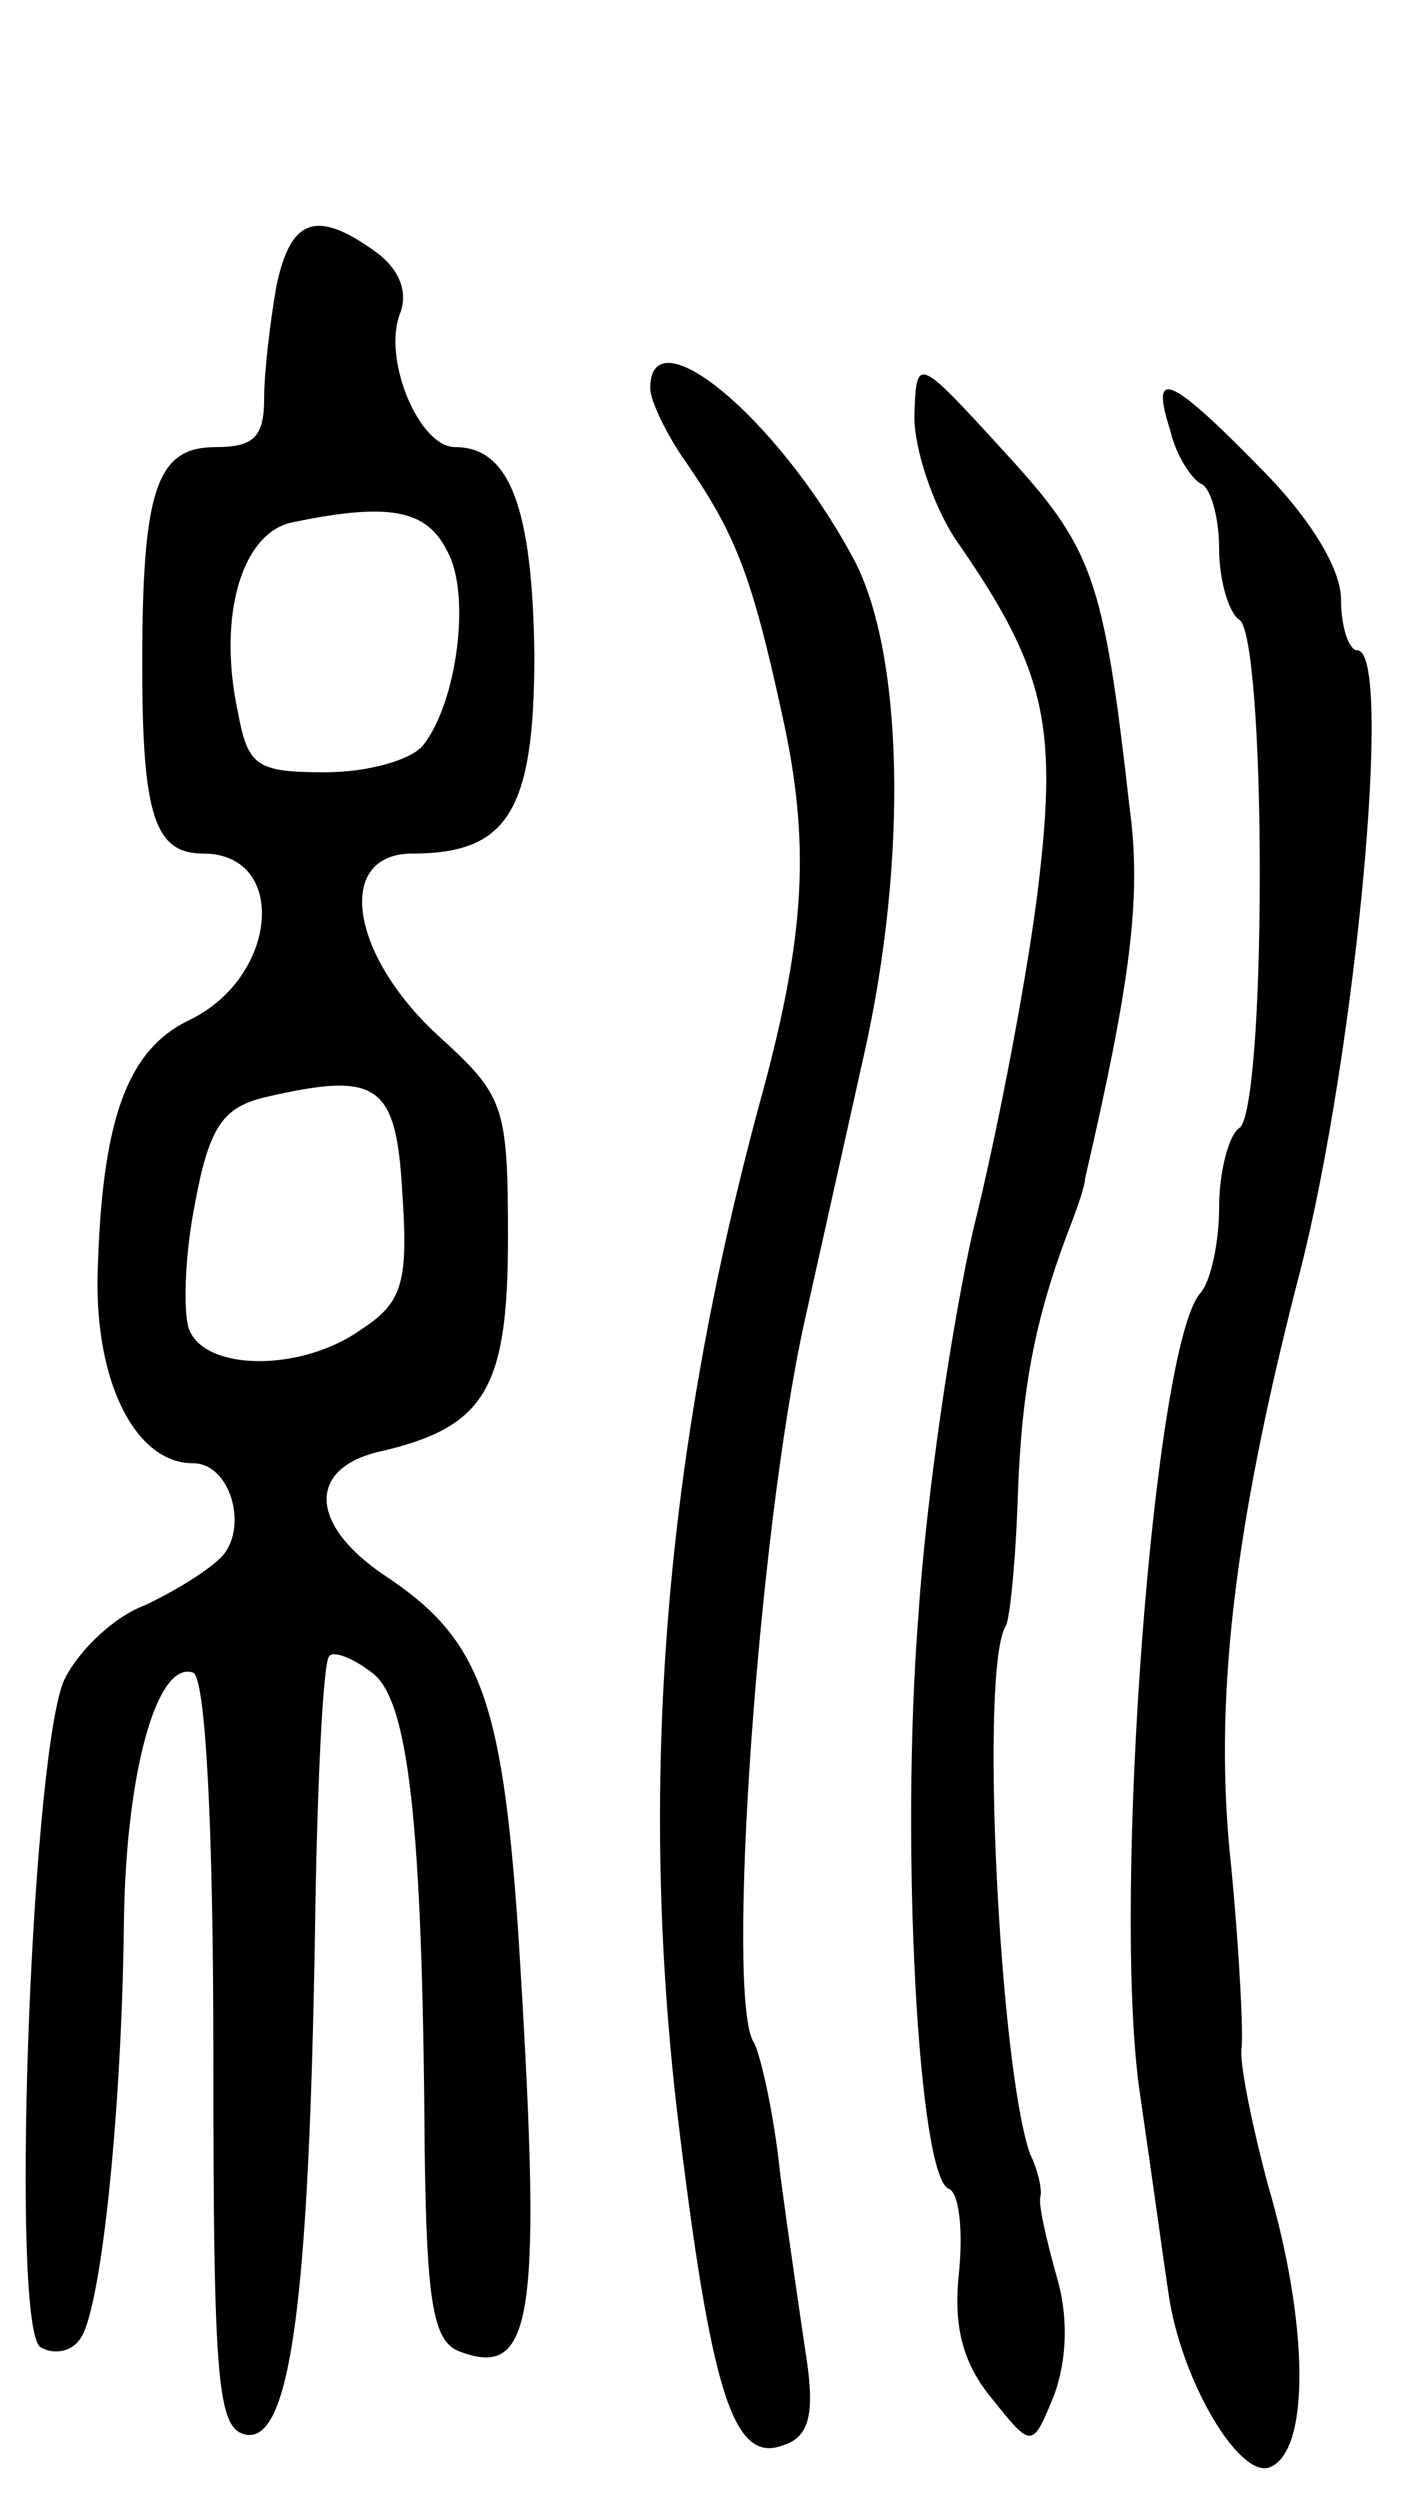 <svg version="1.0" xmlns="http://www.w3.org/2000/svg"
 width="69pt" height="123pt" viewBox="0 0 69 123"
 preserveAspectRatio="xMidYMid meet">
<g transform="translate(0,123) scale(0.1,-0.1)"
fill="#000000" stroke="none">
<path d="M136 1089 c-3 -17 -6 -42 -6 -55 0 -19 -5 -24 -24 -24 -29 0 -36 -21
-36 -107 0 -74 6 -93 30 -93 42 0 37 -61 -7 -82 -31 -15 -43 -50 -45 -126 -1
-53 19 -92 47 -92 18 0 27 -30 15 -45 -6 -7 -24 -18 -39 -25 -16 -6 -34 -24
-40 -38 -16 -43 -26 -318 -11 -327 7 -4 16 -2 20 5 10 16 20 112 21 205 1 72
16 128 34 122 6 -2 10 -73 10 -188 0 -162 2 -184 16 -187 22 -4 31 66 34 246
1 73 4 134 7 137 2 3 12 -1 21 -8 18 -13 25 -73 26 -235 1 -74 4 -94 17 -99
37 -14 41 16 29 207 -8 115 -19 144 -66 175 -37 25 -38 53 -1 61 51 12 62 31
62 105 0 66 -2 70 -35 100 -43 40 -50 89 -12 89 47 0 60 21 60 98 -1 72 -12
102 -39 102 -18 0 -36 44 -27 66 4 11 -1 22 -12 30 -29 21 -42 17 -49 -17z
m84 -130 c12 -21 5 -75 -12 -96 -6 -7 -27 -13 -48 -13 -34 0 -38 3 -43 30 -10
47 2 88 27 93 48 10 66 6 76 -14z m-22 -316 c3 -44 0 -54 -20 -67 -29 -21 -77
-21 -85 0 -3 9 -2 37 3 62 7 38 14 47 34 52 56 13 65 7 68 -47z"/>
<path d="M320 1039 c0 -6 8 -23 18 -37 24 -35 32 -55 47 -124 14 -63 11 -108
-9 -183 -48 -174 -62 -336 -43 -502 17 -142 28 -176 53 -166 12 4 15 15 11 42
-3 20 -9 61 -13 91 -3 30 -10 60 -13 65 -14 21 2 251 25 355 8 36 21 94 29
130 22 97 20 201 -6 247 -37 68 -99 119 -99 82z"/>
<path d="M450 1025 c0 -16 9 -43 20 -60 46 -66 51 -93 40 -179 -6 -45 -20
-117 -31 -161 -10 -44 -23 -129 -27 -190 -9 -113 0 -277 15 -282 5 -2 7 -20 5
-41 -3 -27 2 -45 16 -62 20 -25 20 -25 31 2 6 17 7 38 1 58 -5 18 -9 35 -8 39
1 3 -1 13 -5 21 -15 42 -25 239 -12 260 2 3 5 33 6 66 2 53 9 88 27 134 3 8 6
17 6 20 22 95 28 138 22 182 -13 115 -18 128 -62 176 -43 47 -43 47 -44 17z"/>
<path d="M576 1018 c3 -13 11 -24 15 -26 5 -2 9 -17 9 -32 0 -16 5 -32 10 -35
6 -4 10 -57 10 -125 0 -68 -4 -121 -10 -125 -5 -3 -10 -21 -10 -39 0 -17 -4
-36 -9 -42 -23 -24 -44 -299 -30 -394 6 -41 12 -85 14 -98 6 -43 35 -92 50
-86 20 8 19 71 -1 139 -8 30 -14 60 -13 67 1 7 -1 47 -5 89 -9 81 1 167 34
294 27 106 46 305 28 305 -4 0 -8 11 -8 25 0 15 -15 40 -40 65 -45 46 -54 49
-44 18z"/>
</g>
</svg>

